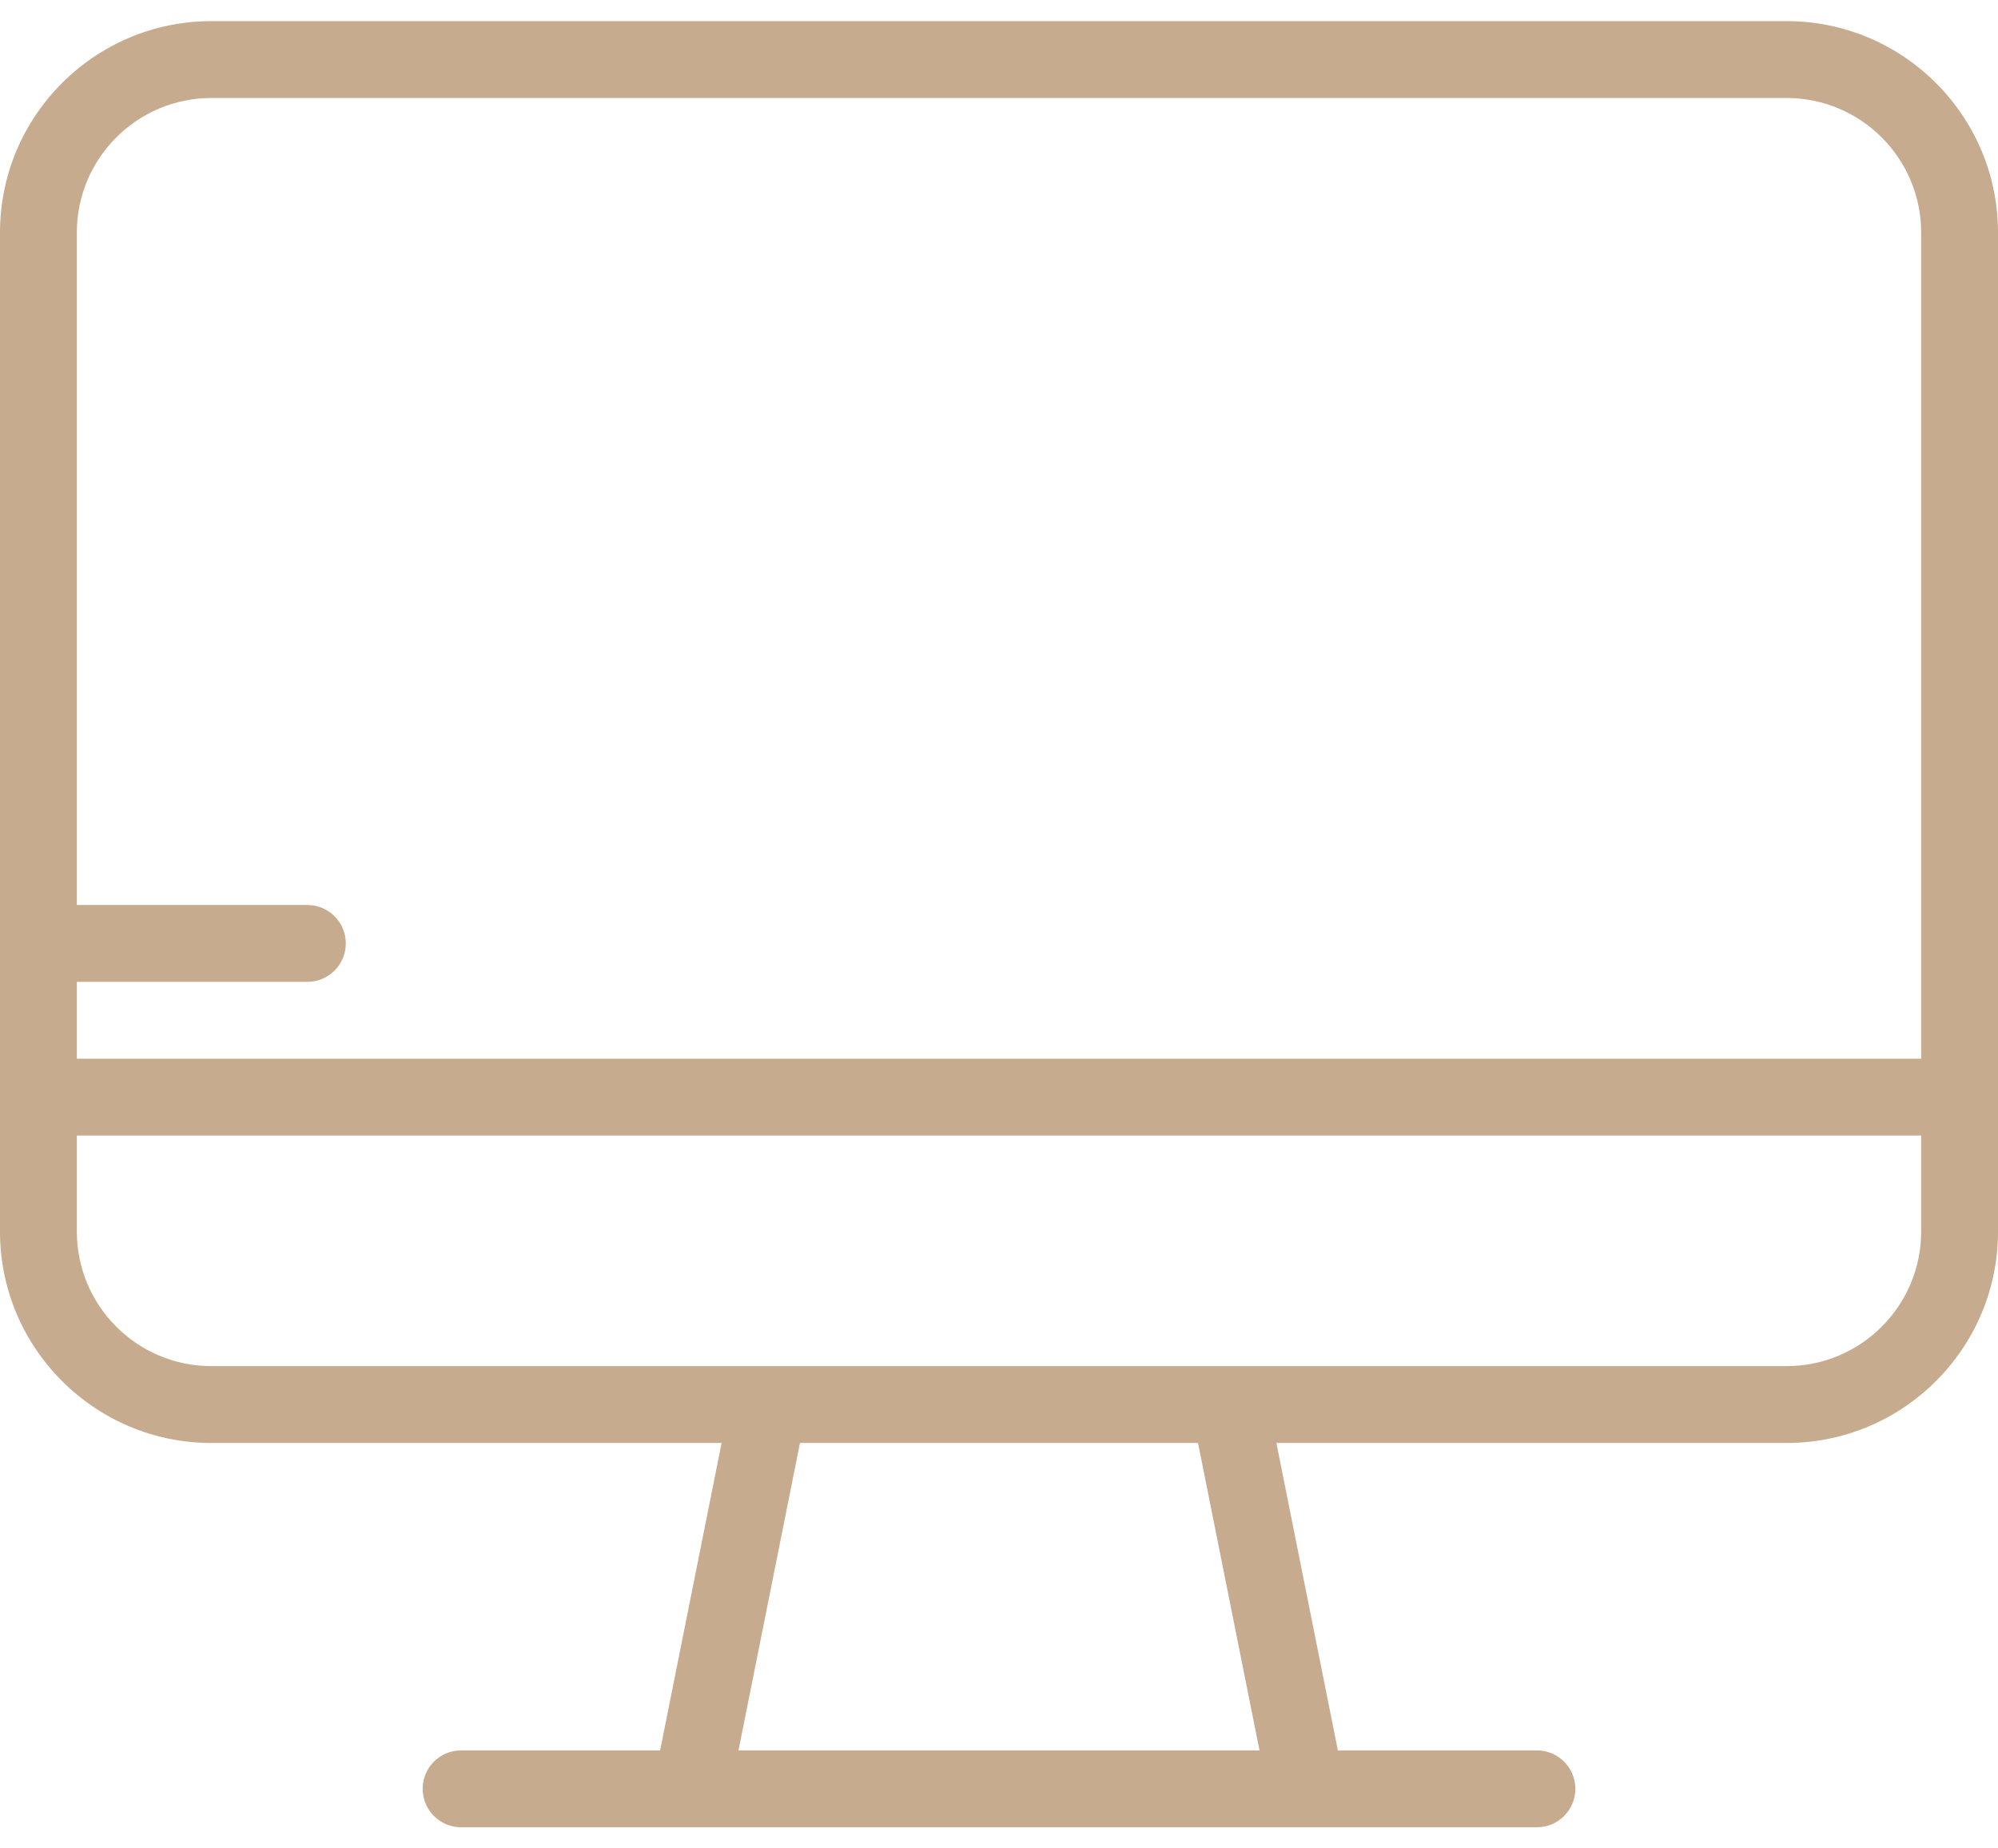 <svg width="80" height="74" viewBox="0 0 80 74" fill="none" xmlns="http://www.w3.org/2000/svg">
    <path d="M71.538 0.846H8.462C3.796 0.846 0 4.642 0 9.308V43.923V49.308C0 53.973 3.796 57.769 8.462 57.769H28.893L26.431 70.077H18.462C17.612 70.077 16.923 70.766 16.923 71.615C16.923 72.465 17.612 73.154 18.462 73.154H61.538C62.388 73.154 63.077 72.465 63.077 71.615C63.077 70.766 62.388 70.077 61.538 70.077H53.569L51.107 57.769H71.538C76.204 57.769 80 53.973 80 49.308V43.923V9.308C80 4.642 76.204 0.846 71.538 0.846ZM29.569 70.077L32.031 57.769H47.969L50.431 70.077H29.569ZM76.923 49.308C76.923 52.277 74.508 54.692 71.538 54.692H8.462C5.492 54.692 3.077 52.277 3.077 49.308V45.462H76.923V49.308H76.923ZM76.923 42.385H3.077V39.308H12.308C13.157 39.308 13.846 38.619 13.846 37.769C13.846 36.92 13.157 36.231 12.308 36.231H3.077V9.308C3.077 6.339 5.492 3.923 8.462 3.923H71.538C74.507 3.923 76.923 6.338 76.923 9.308V42.385Z" fill="#C7AB8E"/>
</svg>
